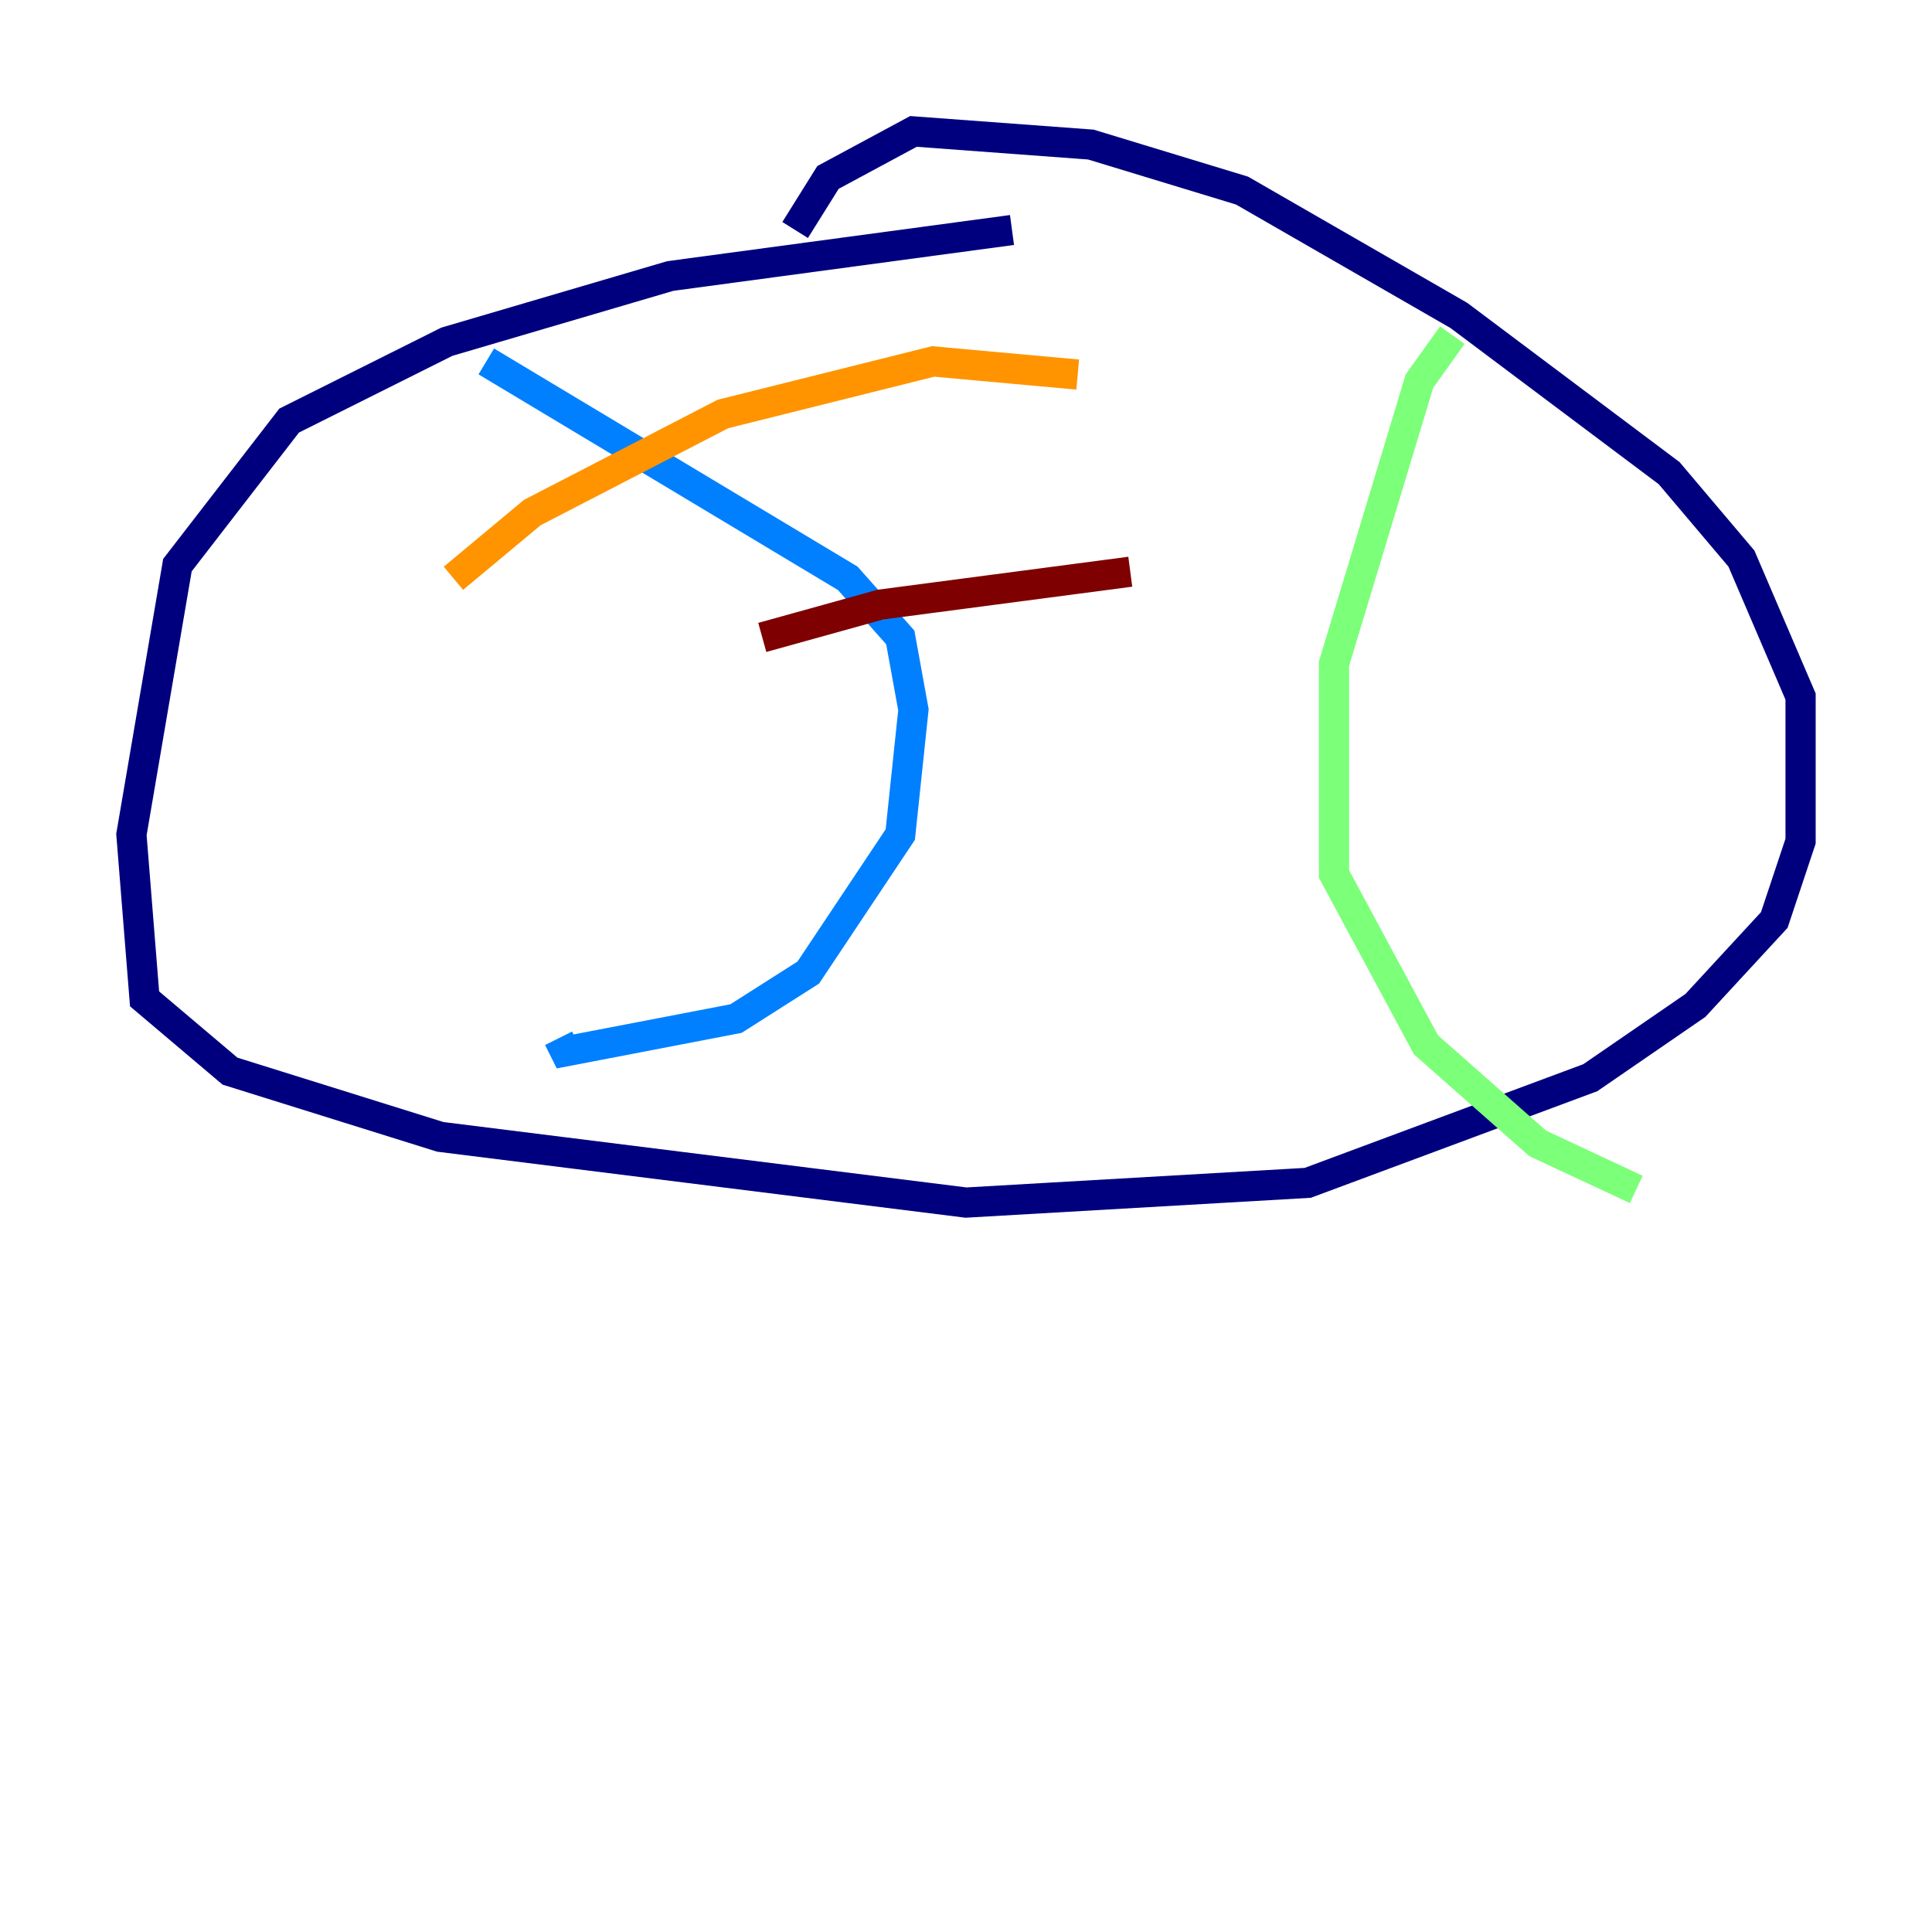 <?xml version="1.0" encoding="utf-8" ?>
<svg baseProfile="tiny" height="128" version="1.2" viewBox="0,0,128,128" width="128" xmlns="http://www.w3.org/2000/svg" xmlns:ev="http://www.w3.org/2001/xml-events" xmlns:xlink="http://www.w3.org/1999/xlink"><defs /><polyline fill="none" points="67.048,15.238 44.408,18.286 29.605,22.64 19.157,27.864 11.755,37.442 8.707,55.292 9.578,66.177 15.238,70.966 29.17,75.32 64.0,79.674 86.639,78.367 105.361,71.401 112.326,66.612 117.551,60.952 119.293,55.728 119.293,46.15 115.374,37.007 110.585,31.347 96.653,20.898 82.286,12.626 72.272,9.578 60.517,8.707 54.857,11.755 52.68,15.238" stroke="#00007f" stroke-width="2" /><polyline fill="none" points="32.218,23.946 56.163,38.313 59.646,42.231 60.517,47.02 59.646,55.292 53.551,64.435 48.762,67.483 37.442,69.66 37.007,68.789" stroke="#0080ff" stroke-width="2" /><polyline fill="none" points="96.218,22.204 94.041,25.252 88.381,43.973 88.381,57.905 94.476,69.225 101.878,75.755 108.408,78.803" stroke="#7cff79" stroke-width="2" /><polyline fill="none" points="30.041,38.313 35.265,33.959 47.891,27.429 61.823,23.946 71.401,24.816" stroke="#ff9400" stroke-width="2" /><polyline fill="none" points="50.503,42.231 58.34,40.054 74.884,37.878" stroke="#7f0000" stroke-width="2" /></svg>
